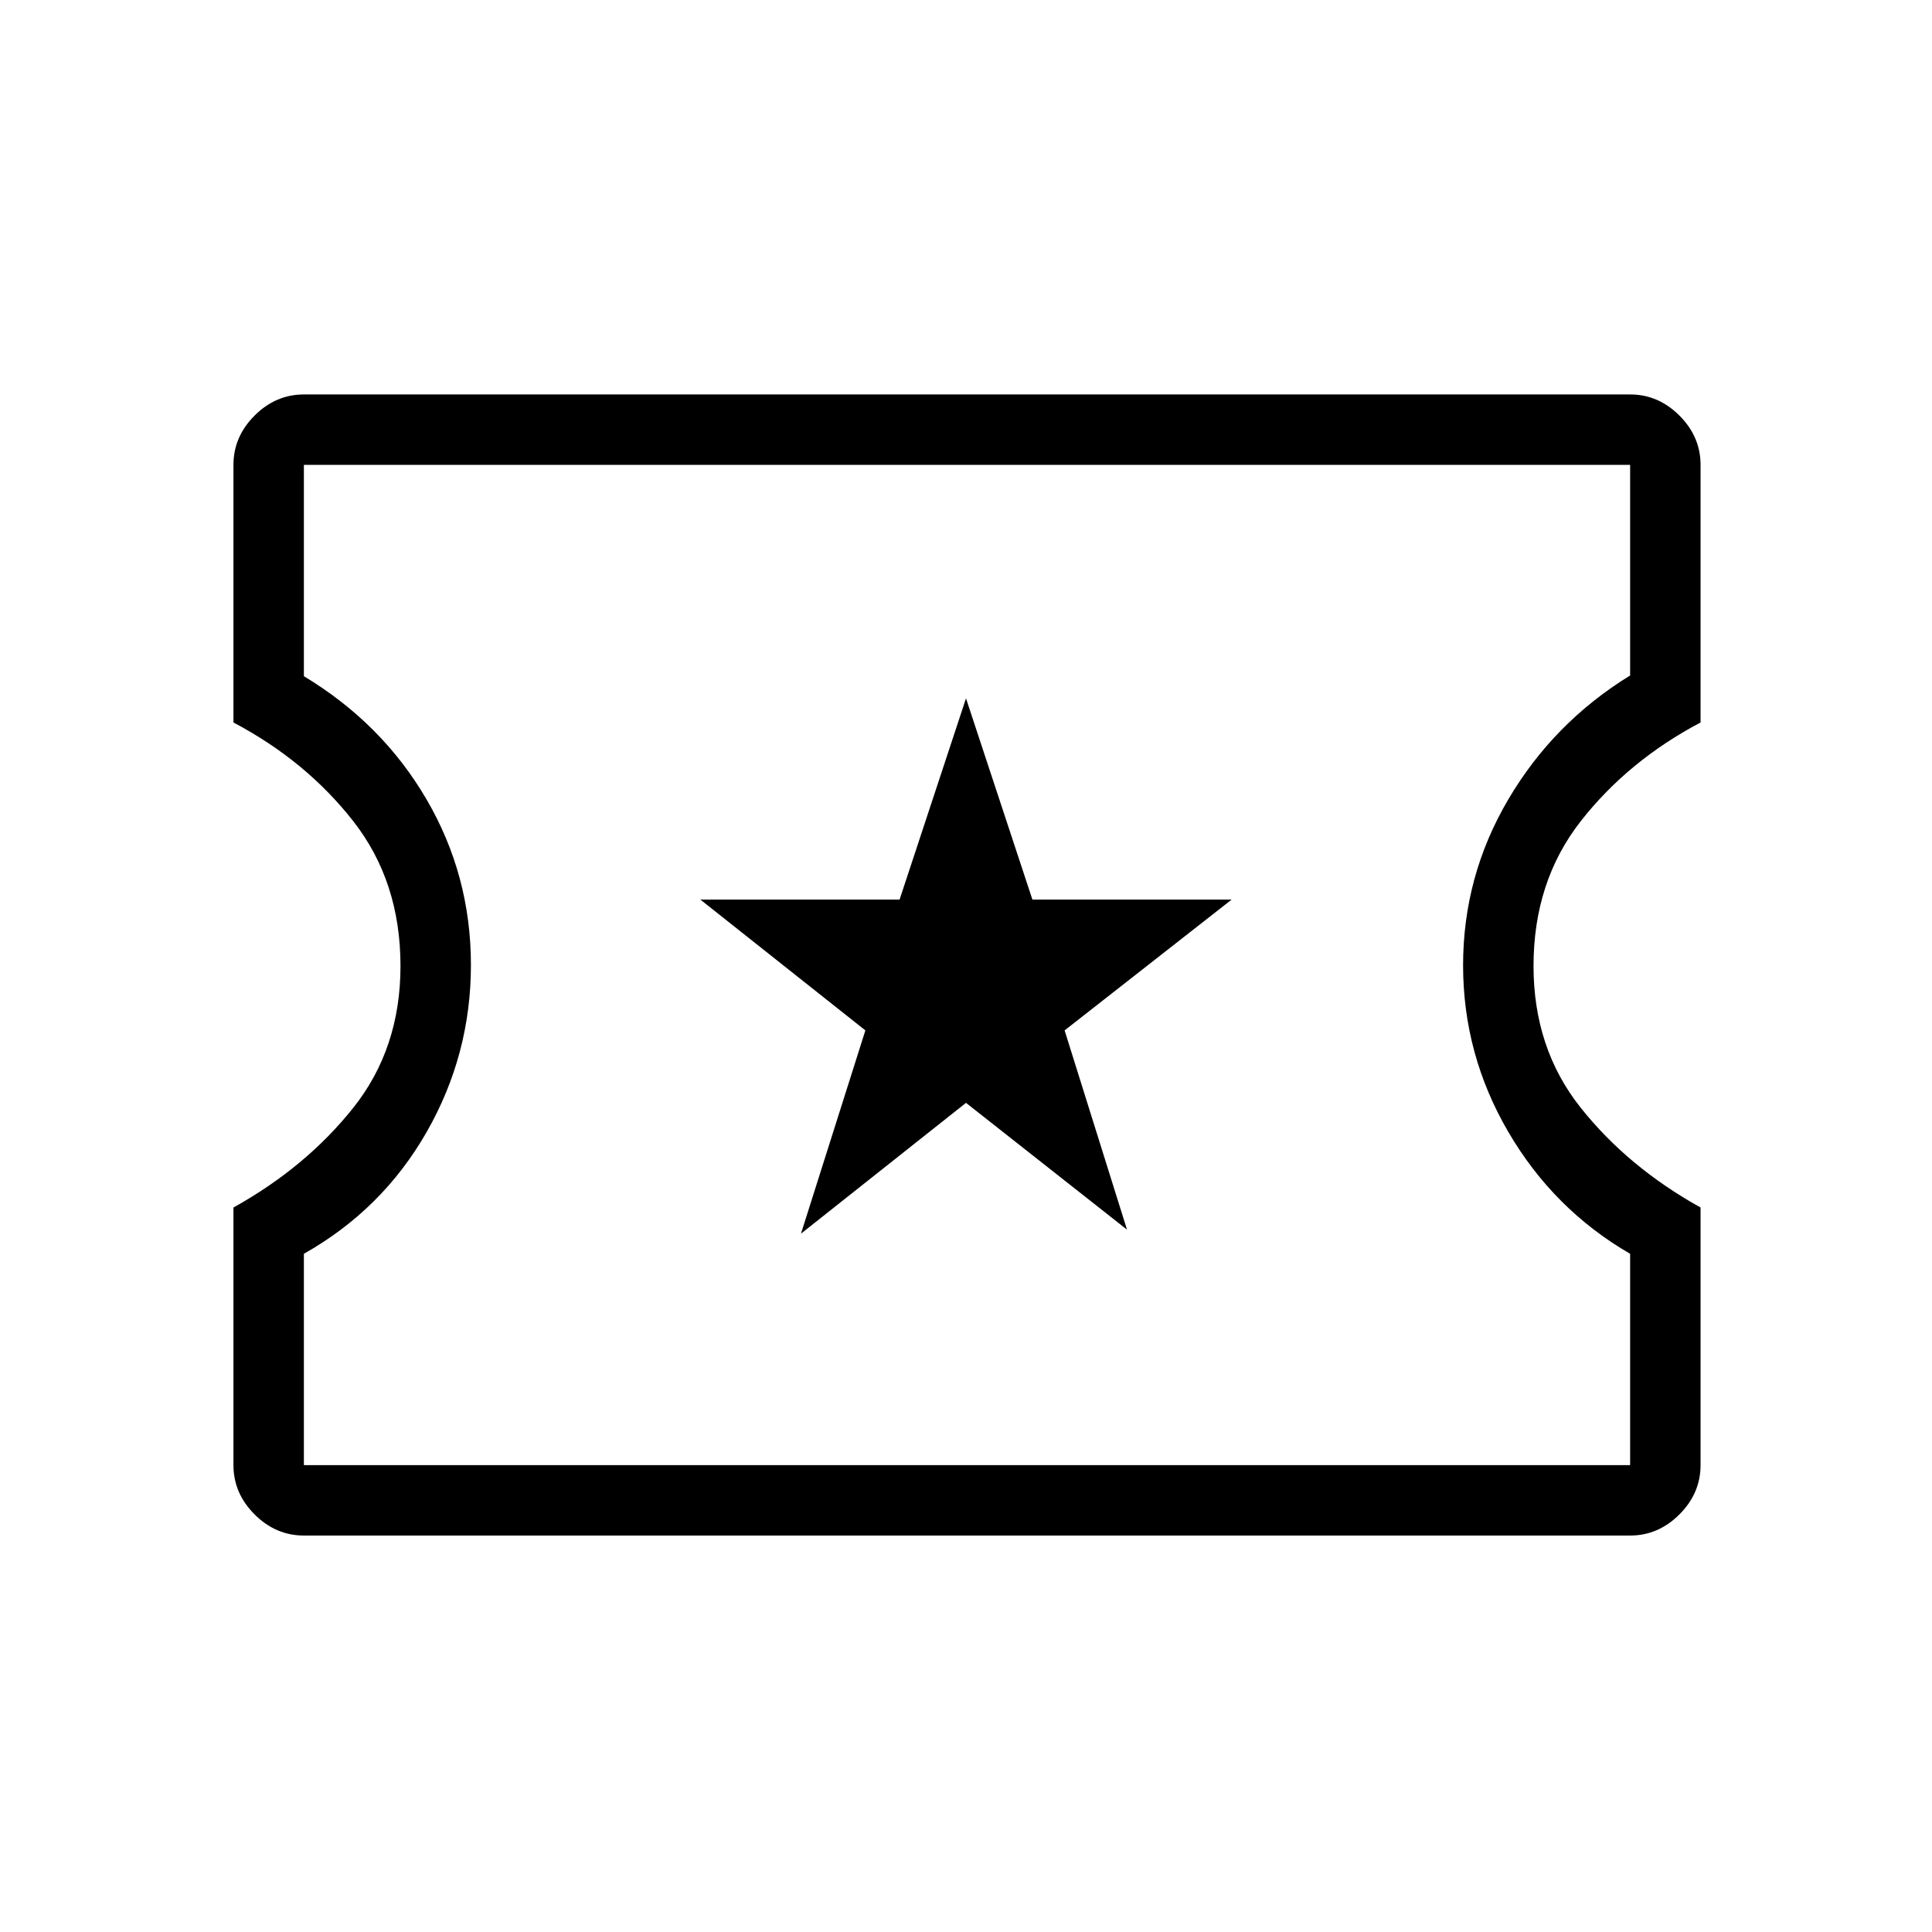 <svg xmlns="http://www.w3.org/2000/svg" height="48" viewBox="0 96 960 960" width="48" fill="#000000"><path d="m398 709 82-65 80 63-31-99 83-65h-99l-33-100-33 100h-99l82 65-32 101ZM151 859q-14 0-24.5-10.5T116 824V696q36-20 59.5-49.5T199 576q0-42-23.5-72T116 455V327q0-14 10.5-24.5T151 292h659q14 0 24.5 10.5T845 327v128q-36 19-59.5 49T762 576q0 41 23.5 70.5T845 696v128q0 14-10.5 24.5T810 859H151Zm0-35h659V719q-38-22-60.5-60.5T727 575.648q0-44.352 22.5-82.5t60.5-61.503V327H151v105q38.925 23.463 60.962 61.232Q234 531 234 575.5t-22 83Q190 697 151 719v105Zm330-249Z"/></svg>